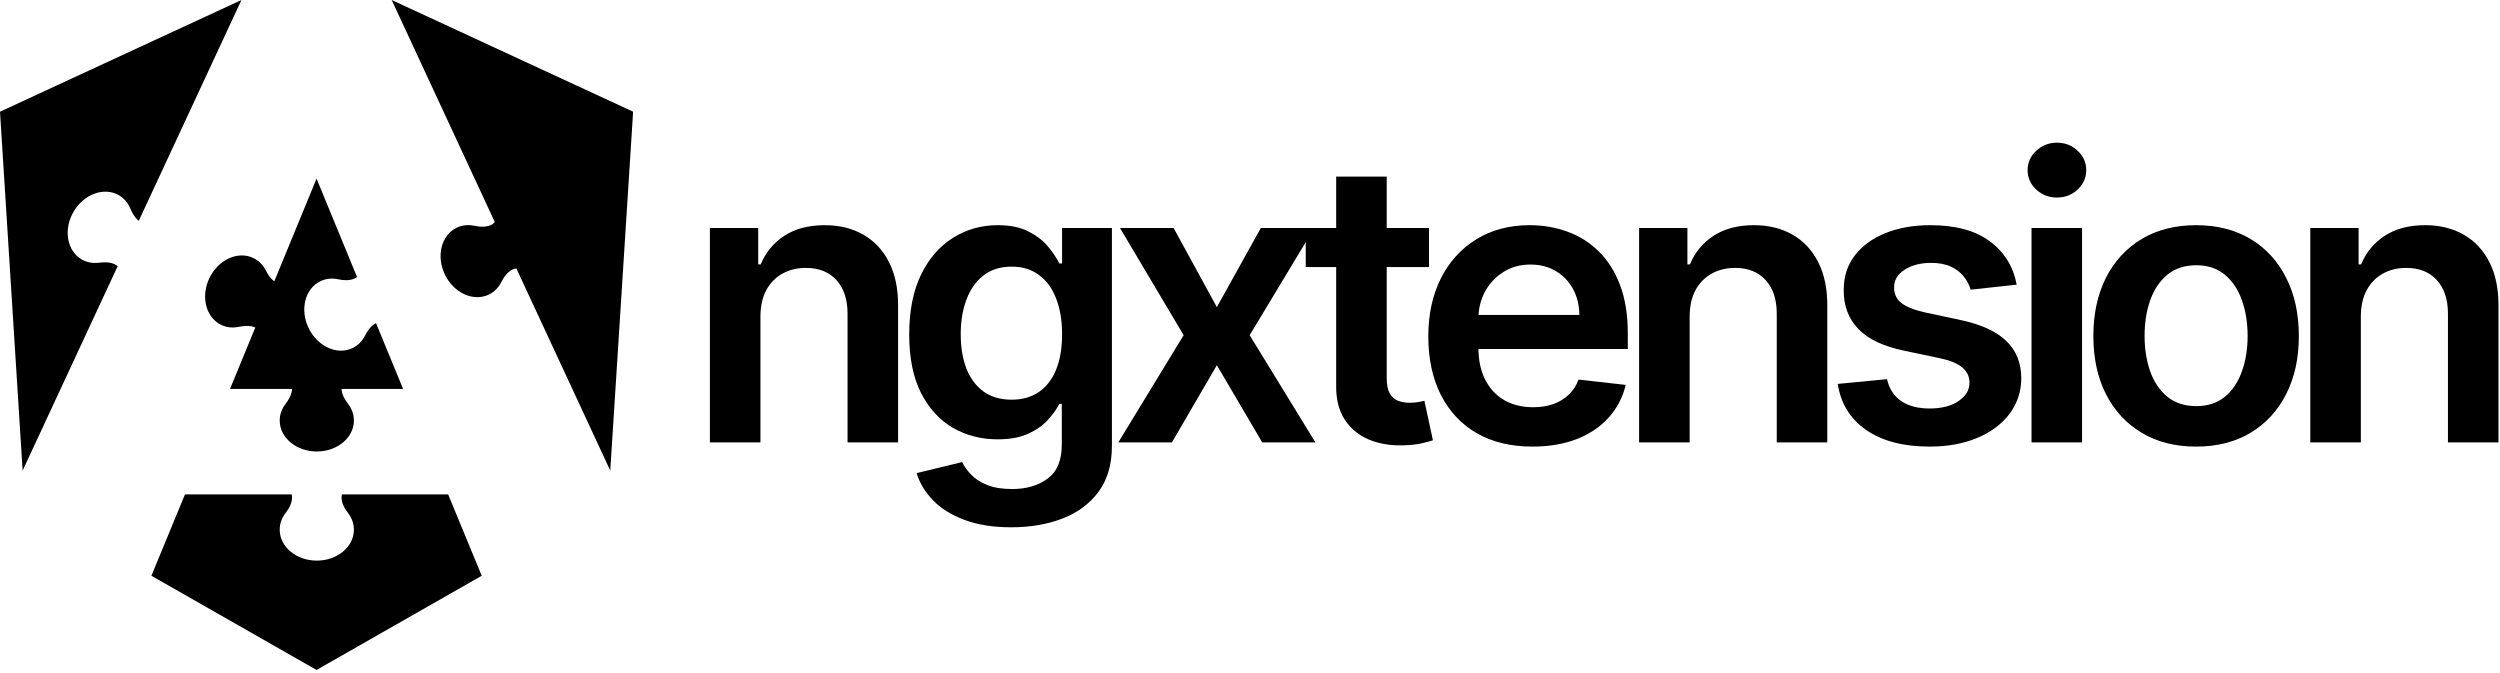 <svg width="814" height="219" viewBox="0 0 814 219" fill="none" xmlns="http://www.w3.org/2000/svg">
<path d="M116.254 90.198L103.072 58.16L89.304 91.62C88.098 90.722 87.234 89.391 86.533 88.026C85.641 86.283 84.272 84.865 82.485 84.009C77.471 81.607 71.065 84.531 68.181 90.548C65.296 96.564 67.023 103.385 72.042 105.789C73.829 106.646 75.793 106.824 77.71 106.428C79.522 106.056 81.443 105.899 83.125 106.638L74.892 126.647H95.092C95.012 128.457 94.049 130.098 92.945 131.553C91.758 133.11 91.071 134.957 91.071 136.938C91.071 142.501 96.478 147.006 103.152 147.006C109.825 147.006 115.232 142.496 115.232 136.938C115.232 134.957 114.545 133.11 113.358 131.553C112.253 130.098 111.291 128.457 111.211 126.647H131.251L122.43 105.208C120.773 106.049 119.679 107.66 118.826 109.32C117.934 111.063 116.565 112.481 114.778 113.337C109.764 115.739 103.358 112.815 100.474 106.798C97.589 100.782 99.316 93.961 104.335 91.557C106.122 90.7 108.085 90.522 110.003 90.918C111.873 91.302 113.859 91.457 115.579 90.633C115.824 90.518 116.05 90.372 116.254 90.198Z" fill="black"/>
<path d="M0 36.369L7.368 153.221L38.314 86.668C38.144 86.51 37.956 86.373 37.752 86.256C36.1 85.303 34.108 85.306 32.214 85.545C30.272 85.794 28.328 85.465 26.611 84.475C21.792 81.693 20.592 74.76 23.929 68.982C27.266 63.205 33.877 60.779 38.692 63.558C40.409 64.549 41.665 66.067 42.421 67.873C43.062 69.399 43.896 70.901 45.184 71.894L78.614 0L0 36.369Z" fill="black"/>
<path d="M95.097 161.936C95.097 163.842 94.099 165.565 92.944 167.085C91.758 168.642 91.07 170.489 91.07 172.471C91.07 178.034 96.477 182.539 103.151 182.539C109.825 182.539 115.232 178.028 115.232 172.471C115.232 170.489 114.545 168.642 113.358 167.085C112.204 165.565 111.205 163.842 111.205 161.936C111.204 161.607 111.249 161.28 111.34 160.966H145.911L156.848 187.465L103.072 218.14L49.295 187.465L60.232 160.966H94.946C95.048 161.279 95.099 161.604 95.097 161.936Z" fill="black"/>
<path d="M198.7 153.221L206.143 36.369L127.53 0L161.102 72.278C161.055 72.341 161.005 72.402 160.952 72.462C160.673 72.78 160.336 73.035 159.953 73.216C158.233 74.04 156.247 73.884 154.377 73.501C152.459 73.104 150.496 73.283 148.709 74.139C143.69 76.543 141.963 83.365 144.848 89.381C147.732 95.397 154.138 98.321 159.151 95.919C160.939 95.063 162.308 93.645 163.2 91.902C164.072 90.205 165.195 88.56 166.915 87.736C167.295 87.551 167.707 87.438 168.128 87.403L198.7 153.221Z" fill="black"/>
<path d="M768.688 103.138V144.047H752.233V74.229H767.961V86.093H768.779C770.385 82.184 772.945 79.078 776.461 76.775C780.006 74.471 784.385 73.32 789.597 73.32C794.415 73.32 798.612 74.35 802.188 76.411C805.794 78.471 808.582 81.456 810.551 85.365C812.551 89.275 813.536 94.017 813.506 99.593V144.047H797.051V102.138C797.051 97.471 795.839 93.82 793.415 91.184C791.021 88.547 787.703 87.229 783.461 87.229C780.582 87.229 778.021 87.865 775.779 89.138C773.567 90.38 771.824 92.184 770.551 94.547C769.309 96.911 768.688 99.775 768.688 103.138Z" fill="black"/>
<path d="M715.053 145.411C708.235 145.411 702.325 143.911 697.325 140.911C692.325 137.911 688.447 133.714 685.689 128.32C682.962 122.926 681.598 116.623 681.598 109.411C681.598 102.199 682.962 95.88 685.689 90.456C688.447 85.032 692.325 80.82 697.325 77.82C702.325 74.82 708.235 73.32 715.053 73.32C721.871 73.32 727.78 74.82 732.78 77.82C737.78 80.82 741.644 85.032 744.371 90.456C747.129 95.88 748.507 102.199 748.507 109.411C748.507 116.623 747.129 122.926 744.371 128.32C741.644 133.714 737.78 137.911 732.78 140.911C727.78 143.911 721.871 145.411 715.053 145.411ZM715.144 132.229C718.841 132.229 721.932 131.214 724.416 129.184C726.901 127.123 728.75 124.365 729.962 120.911C731.204 117.456 731.825 113.608 731.825 109.365C731.825 105.093 731.204 101.229 729.962 97.775C728.75 94.29 726.901 91.517 724.416 89.456C721.932 87.396 718.841 86.365 715.144 86.365C711.356 86.365 708.204 87.396 705.689 89.456C703.204 91.517 701.341 94.29 700.098 97.775C698.886 101.229 698.28 105.093 698.28 109.365C698.28 113.608 698.886 117.456 700.098 120.911C701.341 124.365 703.204 127.123 705.689 129.184C708.204 131.214 711.356 132.229 715.144 132.229Z" fill="black"/>
<path d="M661.463 144.047V74.229H677.918V144.047H661.463ZM669.736 64.32C667.13 64.32 664.887 63.456 663.009 61.729C661.13 59.971 660.19 57.865 660.19 55.411C660.19 52.926 661.13 50.82 663.009 49.093C664.887 47.335 667.13 46.456 669.736 46.456C672.372 46.456 674.615 47.335 676.463 49.093C678.342 50.82 679.281 52.926 679.281 55.411C679.281 57.865 678.342 59.971 676.463 61.729C674.615 63.456 672.372 64.32 669.736 64.32Z" fill="black"/>
<path d="M656.635 92.684L641.635 94.32C641.211 92.805 640.468 91.38 639.408 90.047C638.377 88.714 636.983 87.638 635.226 86.82C633.468 86.002 631.317 85.593 628.771 85.593C625.347 85.593 622.468 86.335 620.135 87.82C617.832 89.305 616.696 91.229 616.726 93.593C616.696 95.623 617.438 97.275 618.953 98.547C620.499 99.82 623.044 100.865 626.59 101.684L638.499 104.229C645.105 105.653 650.014 107.911 653.226 111.002C656.468 114.093 658.105 118.138 658.135 123.138C658.105 127.532 656.817 131.411 654.271 134.774C651.756 138.108 648.256 140.714 643.771 142.593C639.287 144.471 634.135 145.411 628.317 145.411C619.771 145.411 612.893 143.623 607.68 140.047C602.468 136.441 599.362 131.426 598.362 125.002L614.408 123.456C615.135 126.608 616.68 128.987 619.044 130.593C621.408 132.199 624.483 133.002 628.271 133.002C632.18 133.002 635.317 132.199 637.68 130.593C640.074 128.987 641.271 127.002 641.271 124.638C641.271 122.638 640.499 120.987 638.953 119.684C637.438 118.381 635.074 117.381 631.862 116.684L619.953 114.184C613.256 112.79 608.302 110.441 605.09 107.138C601.877 103.805 600.287 99.593 600.317 94.502C600.287 90.199 601.453 86.471 603.817 83.32C606.211 80.138 609.529 77.684 613.771 75.956C618.044 74.199 622.968 73.32 628.544 73.32C636.726 73.32 643.165 75.062 647.862 78.547C652.59 82.032 655.514 86.744 656.635 92.684Z" fill="black"/>
<path d="M550.148 103.138V144.047H533.693V74.229H549.42V86.093H550.239C551.845 82.184 554.405 79.078 557.92 76.775C561.466 74.471 565.845 73.32 571.057 73.32C575.875 73.32 580.072 74.35 583.648 76.411C587.254 78.471 590.042 81.456 592.011 85.365C594.011 89.275 594.996 94.017 594.966 99.593V144.047H578.511V102.138C578.511 97.471 577.299 93.82 574.875 91.184C572.481 88.547 569.163 87.229 564.92 87.229C562.042 87.229 559.481 87.865 557.239 89.138C555.026 90.38 553.284 92.184 552.011 94.547C550.769 96.911 550.148 99.775 550.148 103.138Z" fill="black"/>
<path d="M498.967 145.411C491.967 145.411 485.922 143.956 480.831 141.047C475.77 138.108 471.876 133.956 469.149 128.593C466.422 123.199 465.058 116.85 465.058 109.547C465.058 102.365 466.422 96.062 469.149 90.638C471.907 85.184 475.755 80.941 480.695 77.911C485.634 74.85 491.437 73.32 498.104 73.32C502.407 73.32 506.467 74.017 510.285 75.411C514.134 76.775 517.528 78.896 520.467 81.775C523.437 84.653 525.77 88.32 527.467 92.775C529.164 97.199 530.013 102.471 530.013 108.593V113.638H472.785V102.547H514.24C514.21 99.396 513.528 96.593 512.195 94.138C510.861 91.653 508.998 89.699 506.604 88.275C504.24 86.85 501.482 86.138 498.331 86.138C494.967 86.138 492.013 86.956 489.467 88.593C486.922 90.199 484.937 92.32 483.513 94.956C482.119 97.562 481.407 100.426 481.376 103.547V113.229C481.376 117.29 482.119 120.774 483.604 123.684C485.088 126.562 487.164 128.774 489.831 130.32C492.498 131.835 495.619 132.593 499.195 132.593C501.589 132.593 503.755 132.259 505.695 131.593C507.634 130.896 509.316 129.881 510.74 128.547C512.164 127.214 513.24 125.562 513.967 123.593L529.331 125.32C528.361 129.381 526.513 132.926 523.785 135.956C521.088 138.956 517.634 141.29 513.422 142.956C509.21 144.593 504.392 145.411 498.967 145.411Z" fill="black"/>
<path d="M465.287 74.229V86.956H425.15V74.229H465.287ZM435.06 57.502H451.514V123.047C451.514 125.259 451.847 126.956 452.514 128.138C453.211 129.29 454.12 130.077 455.241 130.502C456.363 130.926 457.605 131.138 458.969 131.138C459.999 131.138 460.938 131.062 461.787 130.911C462.666 130.759 463.332 130.623 463.787 130.502L466.56 143.365C465.681 143.668 464.423 144.002 462.787 144.365C461.181 144.729 459.211 144.941 456.878 145.002C452.756 145.123 449.044 144.502 445.741 143.138C442.438 141.744 439.817 139.593 437.878 136.684C435.969 133.774 435.029 130.138 435.06 125.774V57.502Z" fill="black"/>
<path d="M382.118 74.229L396.209 100.002L410.527 74.229H427.936L406.89 109.138L428.3 144.047H410.981L396.209 118.911L381.572 144.047H364.118L385.39 109.138L364.663 74.229H382.118Z" fill="black"/>
<path d="M329.267 171.684C323.358 171.684 318.282 170.881 314.04 169.274C309.797 167.699 306.388 165.577 303.812 162.911C301.236 160.244 299.449 157.29 298.449 154.047L313.267 150.456C313.933 151.82 314.903 153.168 316.176 154.502C317.449 155.865 319.161 156.987 321.312 157.865C323.494 158.774 326.237 159.229 329.54 159.229C334.206 159.229 338.07 158.093 341.13 155.82C344.191 153.578 345.721 149.881 345.721 144.729V131.502H344.903C344.055 133.199 342.812 134.941 341.176 136.729C339.57 138.517 337.433 140.017 334.767 141.229C332.13 142.441 328.812 143.047 324.812 143.047C319.449 143.047 314.585 141.79 310.221 139.274C305.888 136.729 302.433 132.941 299.858 127.911C297.312 122.85 296.04 116.517 296.04 108.911C296.04 101.244 297.312 94.775 299.858 89.502C302.433 84.199 305.903 80.184 310.267 77.456C314.63 74.699 319.494 73.32 324.858 73.32C328.949 73.32 332.312 74.017 334.949 75.411C337.615 76.775 339.736 78.426 341.312 80.365C342.888 82.275 344.085 84.078 344.903 85.775H345.812V74.229H362.04V145.184C362.04 151.153 360.615 156.093 357.767 160.002C354.918 163.911 351.024 166.835 346.085 168.774C341.146 170.714 335.54 171.684 329.267 171.684ZM329.403 130.138C332.888 130.138 335.858 129.29 338.312 127.593C340.767 125.896 342.63 123.456 343.903 120.274C345.176 117.093 345.812 113.274 345.812 108.82C345.812 104.426 345.176 100.578 343.903 97.275C342.661 93.971 340.812 91.411 338.358 89.593C335.933 87.744 332.949 86.82 329.403 86.82C325.737 86.82 322.676 87.775 320.221 89.684C317.767 91.593 315.918 94.214 314.676 97.547C313.433 100.85 312.812 104.608 312.812 108.82C312.812 113.093 313.433 116.835 314.676 120.047C315.949 123.229 317.812 125.714 320.267 127.502C322.752 129.259 325.797 130.138 329.403 130.138Z" fill="black"/>
<path d="M247.598 103.138V144.047H231.143V74.229H246.87V86.093H247.689C249.295 82.184 251.855 79.078 255.37 76.775C258.916 74.471 263.295 73.32 268.507 73.32C273.325 73.32 277.522 74.35 281.098 76.411C284.704 78.471 287.492 81.456 289.461 85.365C291.461 89.275 292.446 94.017 292.416 99.593V144.047H275.961V102.138C275.961 97.471 274.749 93.82 272.325 91.184C269.931 88.547 266.613 87.229 262.37 87.229C259.492 87.229 256.931 87.865 254.689 89.138C252.477 90.38 250.734 92.184 249.461 94.547C248.219 96.911 247.598 99.775 247.598 103.138Z" fill="black"/>
</svg>
